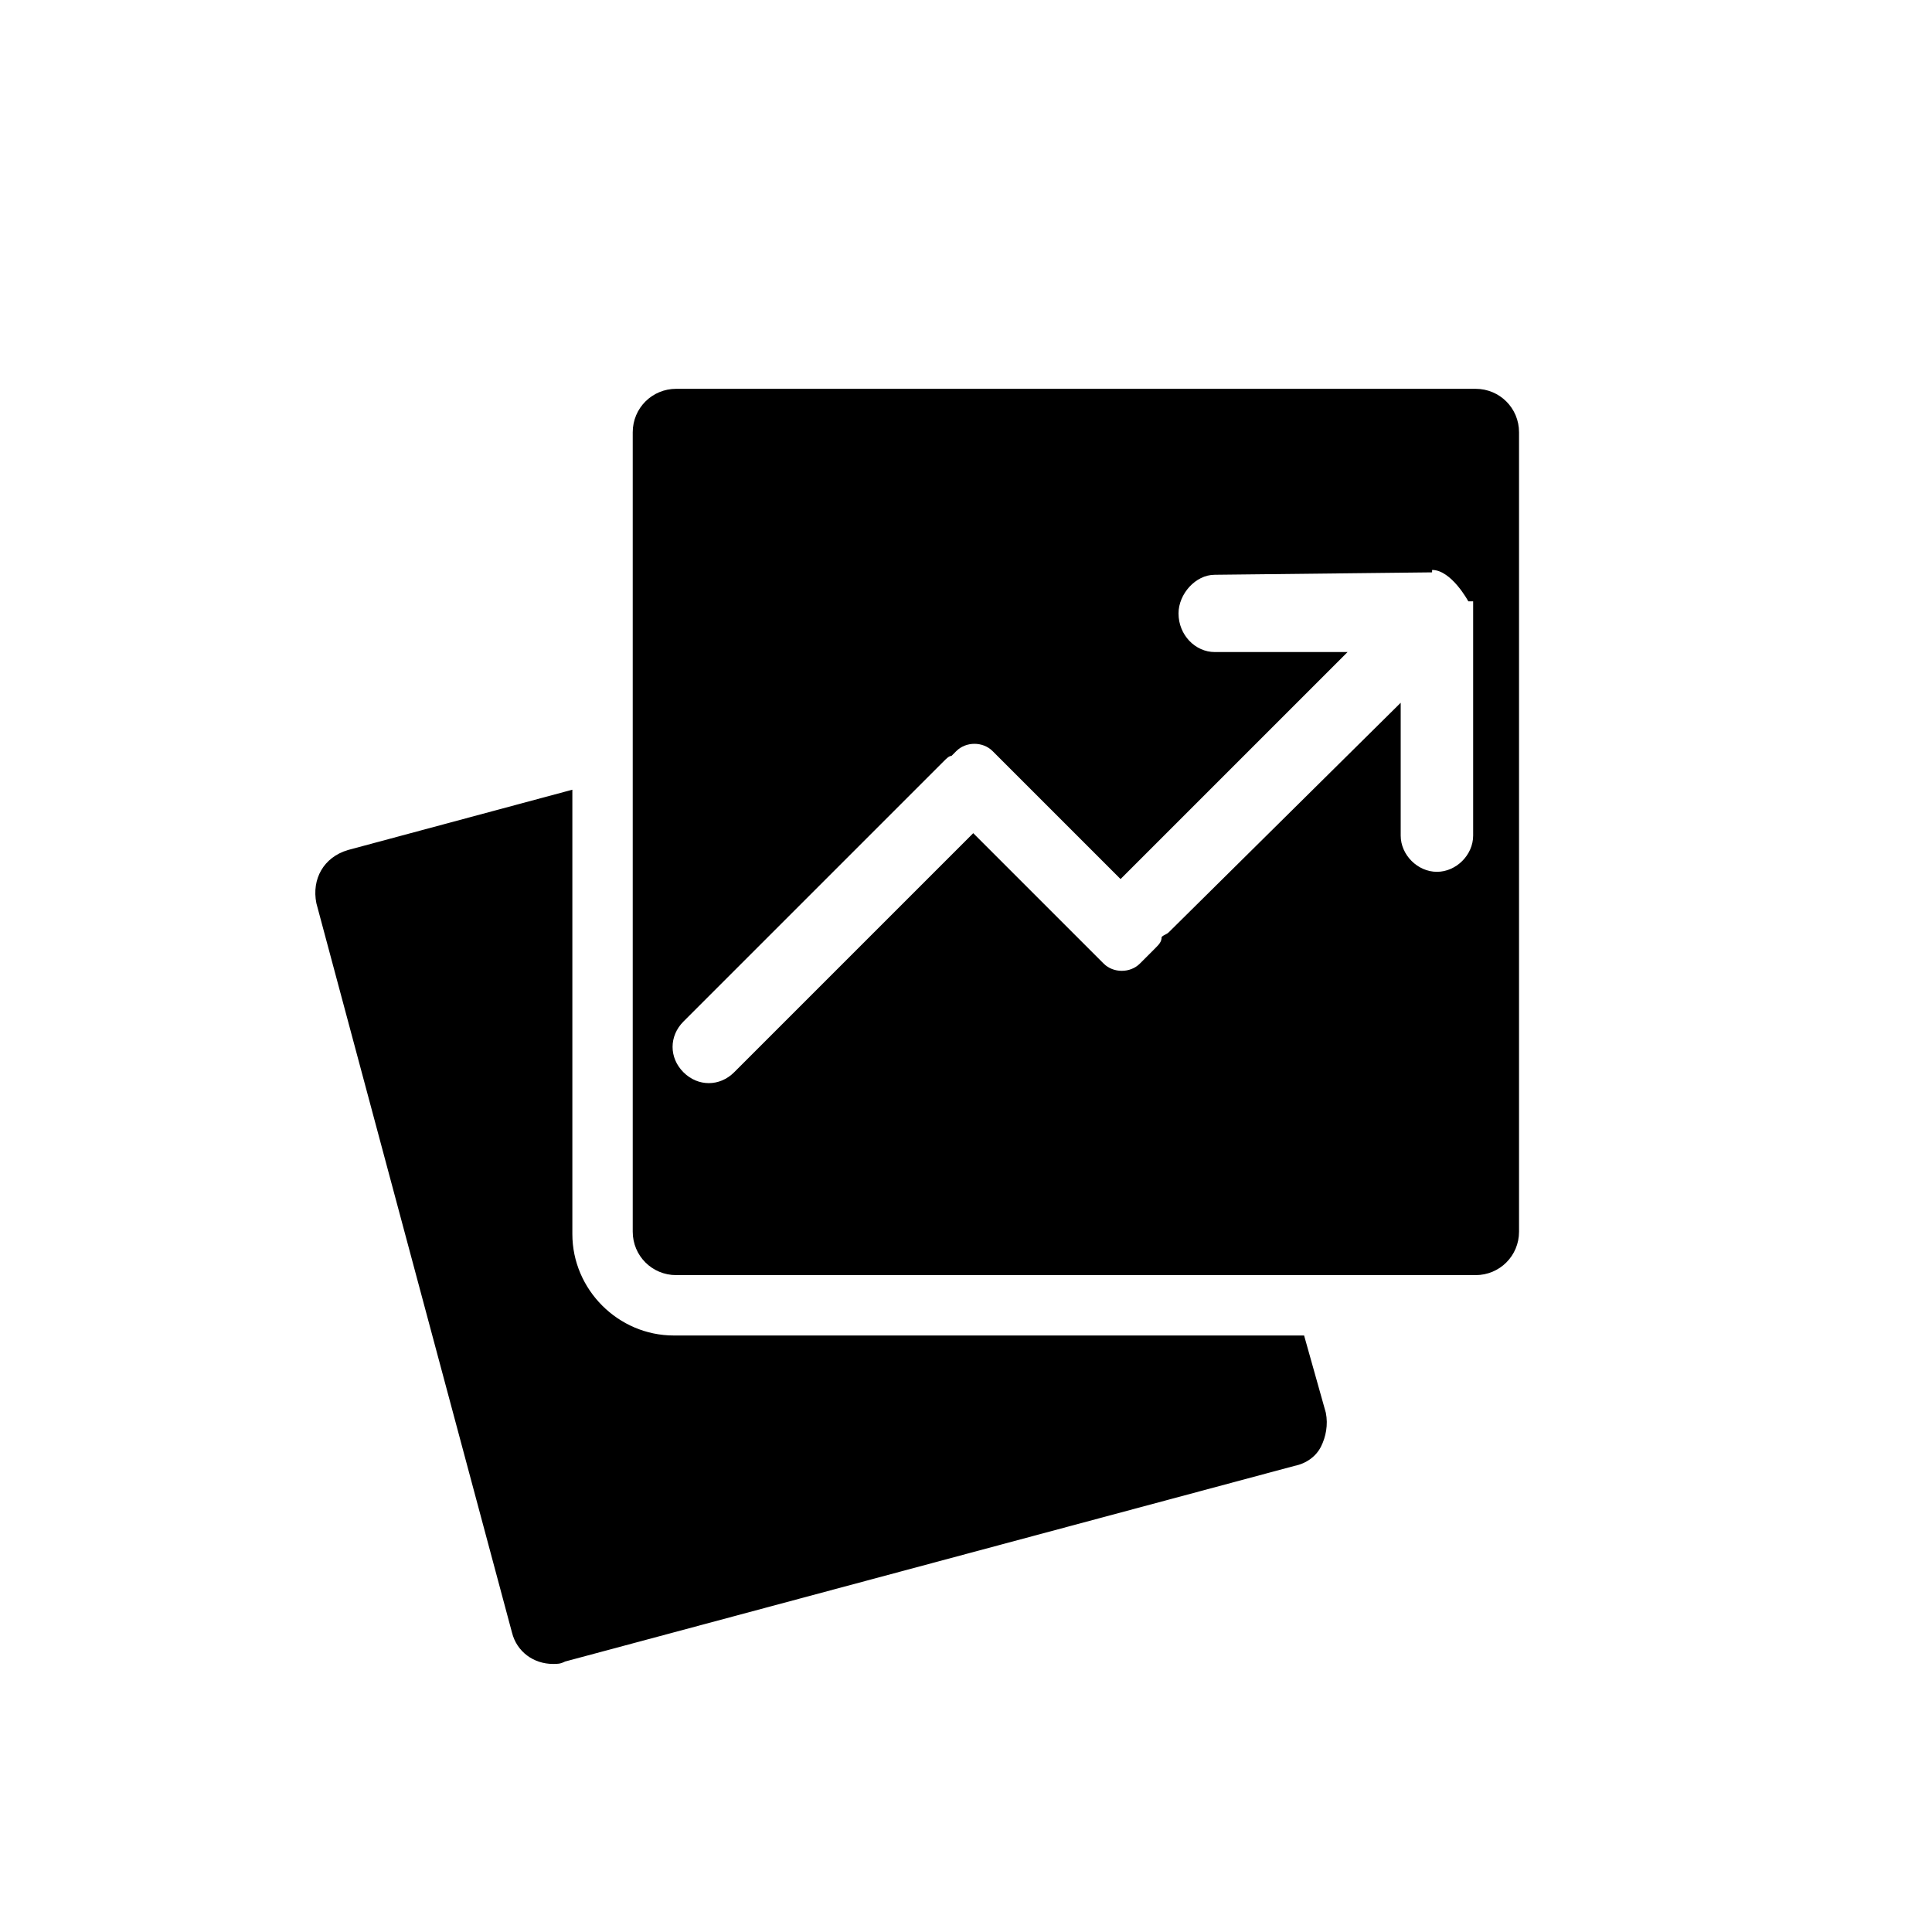 <svg xmlns="http://www.w3.org/2000/svg" viewBox="0 0 80 80"><path d="M54 55.3H27.9c-2.3 0-4.2-1.9-4.2-4.2V32.7l-9.3 2.5c-1 .3-1.5 1.2-1.3 2.2l8.1 30.2c.2.8.9 1.3 1.7 1.3.2 0 .3 0 .5-.1l30.2-8.1c.5-.1.9-.4 1.1-.8.2-.4.3-.9.2-1.4l-.9-3.2zm7.1-39.2H28c-1 0-1.8.8-1.8 1.8V51c0 1 .8 1.8 1.8 1.8h33.1c1 0 1.8-.8 1.8-1.8V17.9c0-1-.8-1.8-1.8-1.8zM61 34.6c0 .8-.7 1.5-1.5 1.5s-1.5-.7-1.5-1.5v-5.5l-9.6 9.5c-.1.1-.2.1-.3.2 0 .2-.1.3-.3.5l-.6.6c-.4.4-1.1.4-1.5 0l-5.4-5.4-9.9 9.9c-.6.6-1.5.6-2.1 0-.6-.6-.6-1.5 0-2.1l10.8-10.8c.1-.1.2-.2.3-.2l.2-.2c.4-.4 1.1-.4 1.5 0l5.3 5.3 9.4-9.4h-5.5c-.8 0-1.5-.7-1.5-1.6 0-.8.7-1.6 1.5-1.6l9-.1v-.1c.8 0 1.5 1.3 1.5 1.3h.2v9.7z"/></svg>